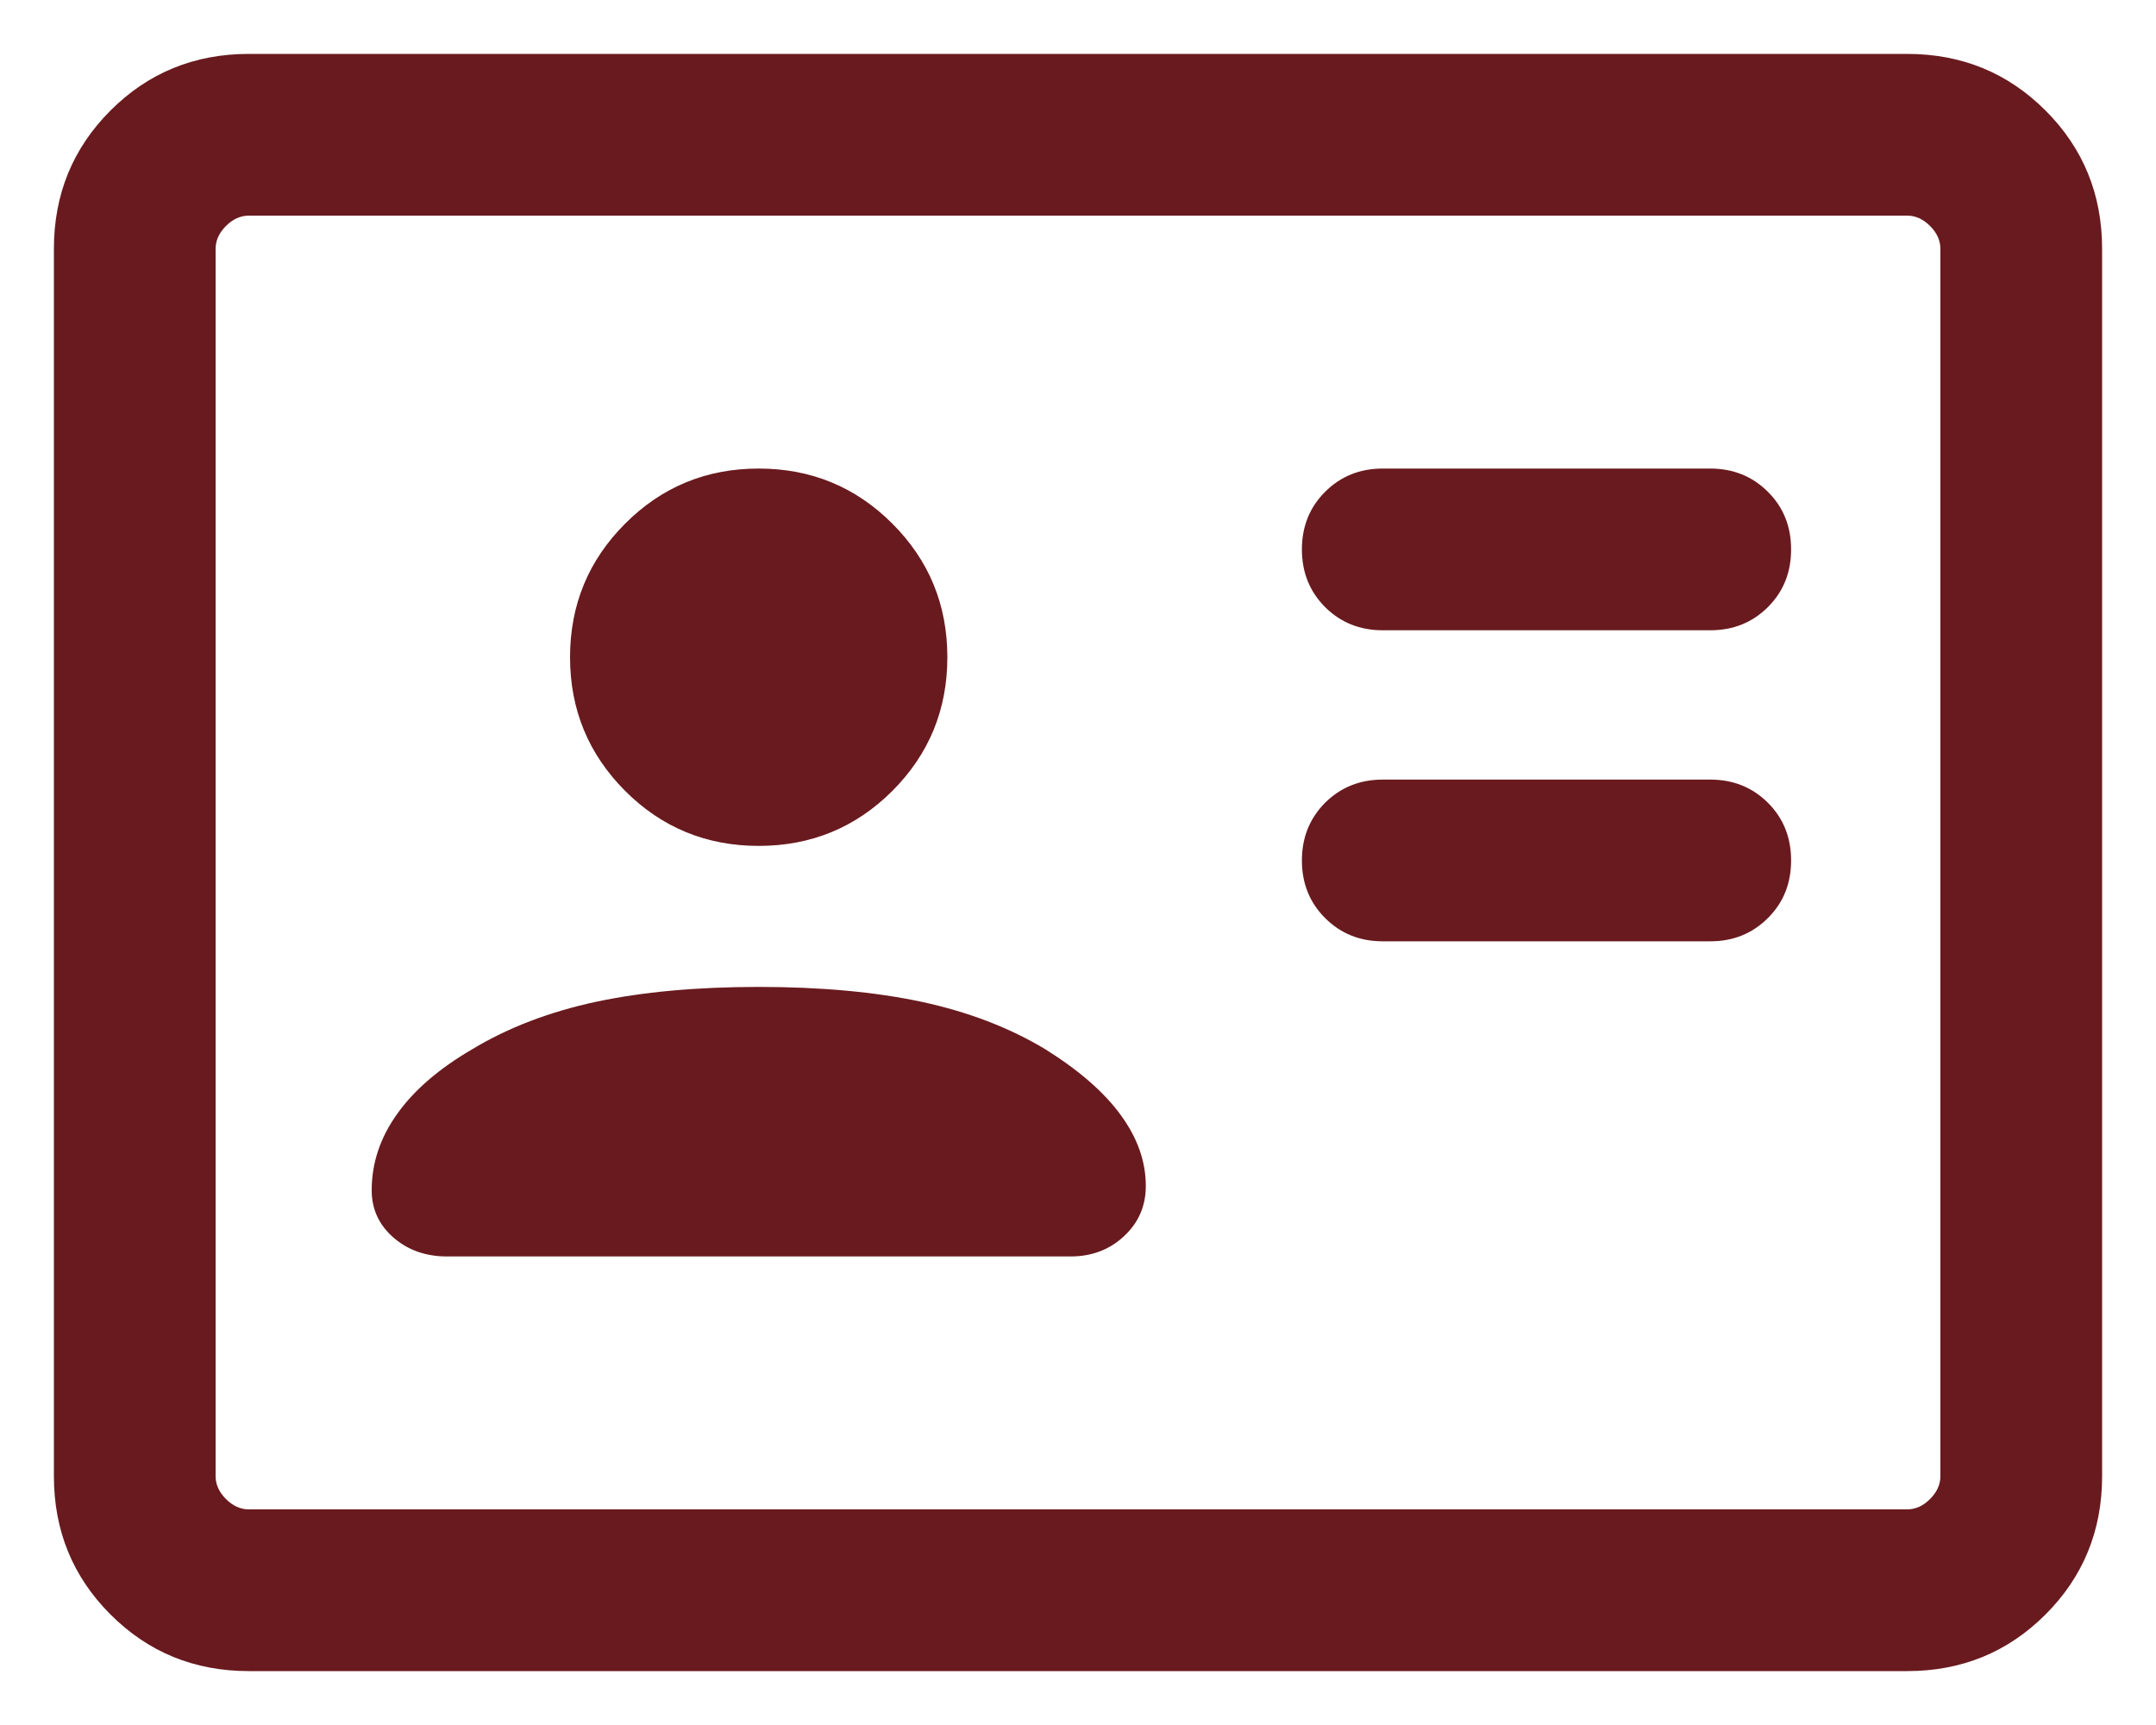 <svg width="20" height="16" viewBox="0 0 20 16" fill="none" xmlns="http://www.w3.org/2000/svg">
<path d="M15.865 8.731C16.078 8.731 16.256 8.659 16.4 8.515C16.544 8.372 16.615 8.194 16.615 7.981C16.615 7.768 16.544 7.59 16.4 7.446C16.256 7.303 16.078 7.231 15.865 7.231H12.827C12.614 7.231 12.436 7.303 12.292 7.446C12.149 7.59 12.077 7.768 12.077 7.981C12.077 8.194 12.149 8.372 12.292 8.515C12.436 8.659 12.614 8.731 12.827 8.731H15.865ZM15.865 5.846C16.078 5.846 16.256 5.774 16.4 5.631C16.544 5.487 16.615 5.309 16.615 5.096C16.615 4.883 16.544 4.705 16.4 4.562C16.256 4.418 16.078 4.346 15.865 4.346H12.827C12.614 4.346 12.436 4.418 12.292 4.562C12.149 4.705 12.077 4.883 12.077 5.096C12.077 5.309 12.149 5.487 12.292 5.631C12.436 5.774 12.614 5.846 12.827 5.846H15.865ZM7.038 9.154C6.464 9.154 5.961 9.2 5.529 9.292C5.097 9.385 4.713 9.531 4.379 9.733C4.074 9.911 3.842 10.11 3.685 10.331C3.527 10.551 3.448 10.788 3.448 11.04C3.448 11.215 3.515 11.361 3.649 11.478C3.783 11.595 3.949 11.654 4.146 11.654H9.931C10.128 11.654 10.294 11.591 10.428 11.465C10.562 11.34 10.629 11.185 10.629 11C10.629 10.774 10.552 10.555 10.397 10.343C10.243 10.131 10.01 9.928 9.698 9.733C9.363 9.531 8.98 9.385 8.548 9.292C8.116 9.2 7.613 9.154 7.038 9.154ZM7.038 7.846C7.524 7.846 7.937 7.676 8.278 7.336C8.618 6.995 8.788 6.582 8.788 6.096C8.788 5.61 8.618 5.197 8.278 4.857C7.937 4.516 7.524 4.346 7.038 4.346C6.553 4.346 6.139 4.516 5.799 4.857C5.459 5.197 5.288 5.61 5.288 6.096C5.288 6.582 5.459 6.995 5.799 7.336C6.139 7.676 6.553 7.846 7.038 7.846ZM2.308 15.5C1.803 15.5 1.375 15.325 1.025 14.975C0.675 14.625 0.5 14.197 0.5 13.692V2.308C0.5 1.803 0.675 1.375 1.025 1.025C1.375 0.675 1.803 0.5 2.308 0.5H17.692C18.197 0.5 18.625 0.675 18.975 1.025C19.325 1.375 19.5 1.803 19.5 2.308V13.692C19.5 14.197 19.325 14.625 18.975 14.975C18.625 15.325 18.197 15.5 17.692 15.5H2.308ZM2.308 14H17.692C17.769 14 17.84 13.968 17.904 13.904C17.968 13.84 18 13.769 18 13.692V2.308C18 2.231 17.968 2.16 17.904 2.096C17.84 2.032 17.769 2 17.692 2H2.308C2.231 2 2.16 2.032 2.096 2.096C2.032 2.16 2 2.231 2 2.308V13.692C2 13.769 2.032 13.84 2.096 13.904C2.16 13.968 2.231 14 2.308 14Z" fill="#691A1E"/>
</svg>
